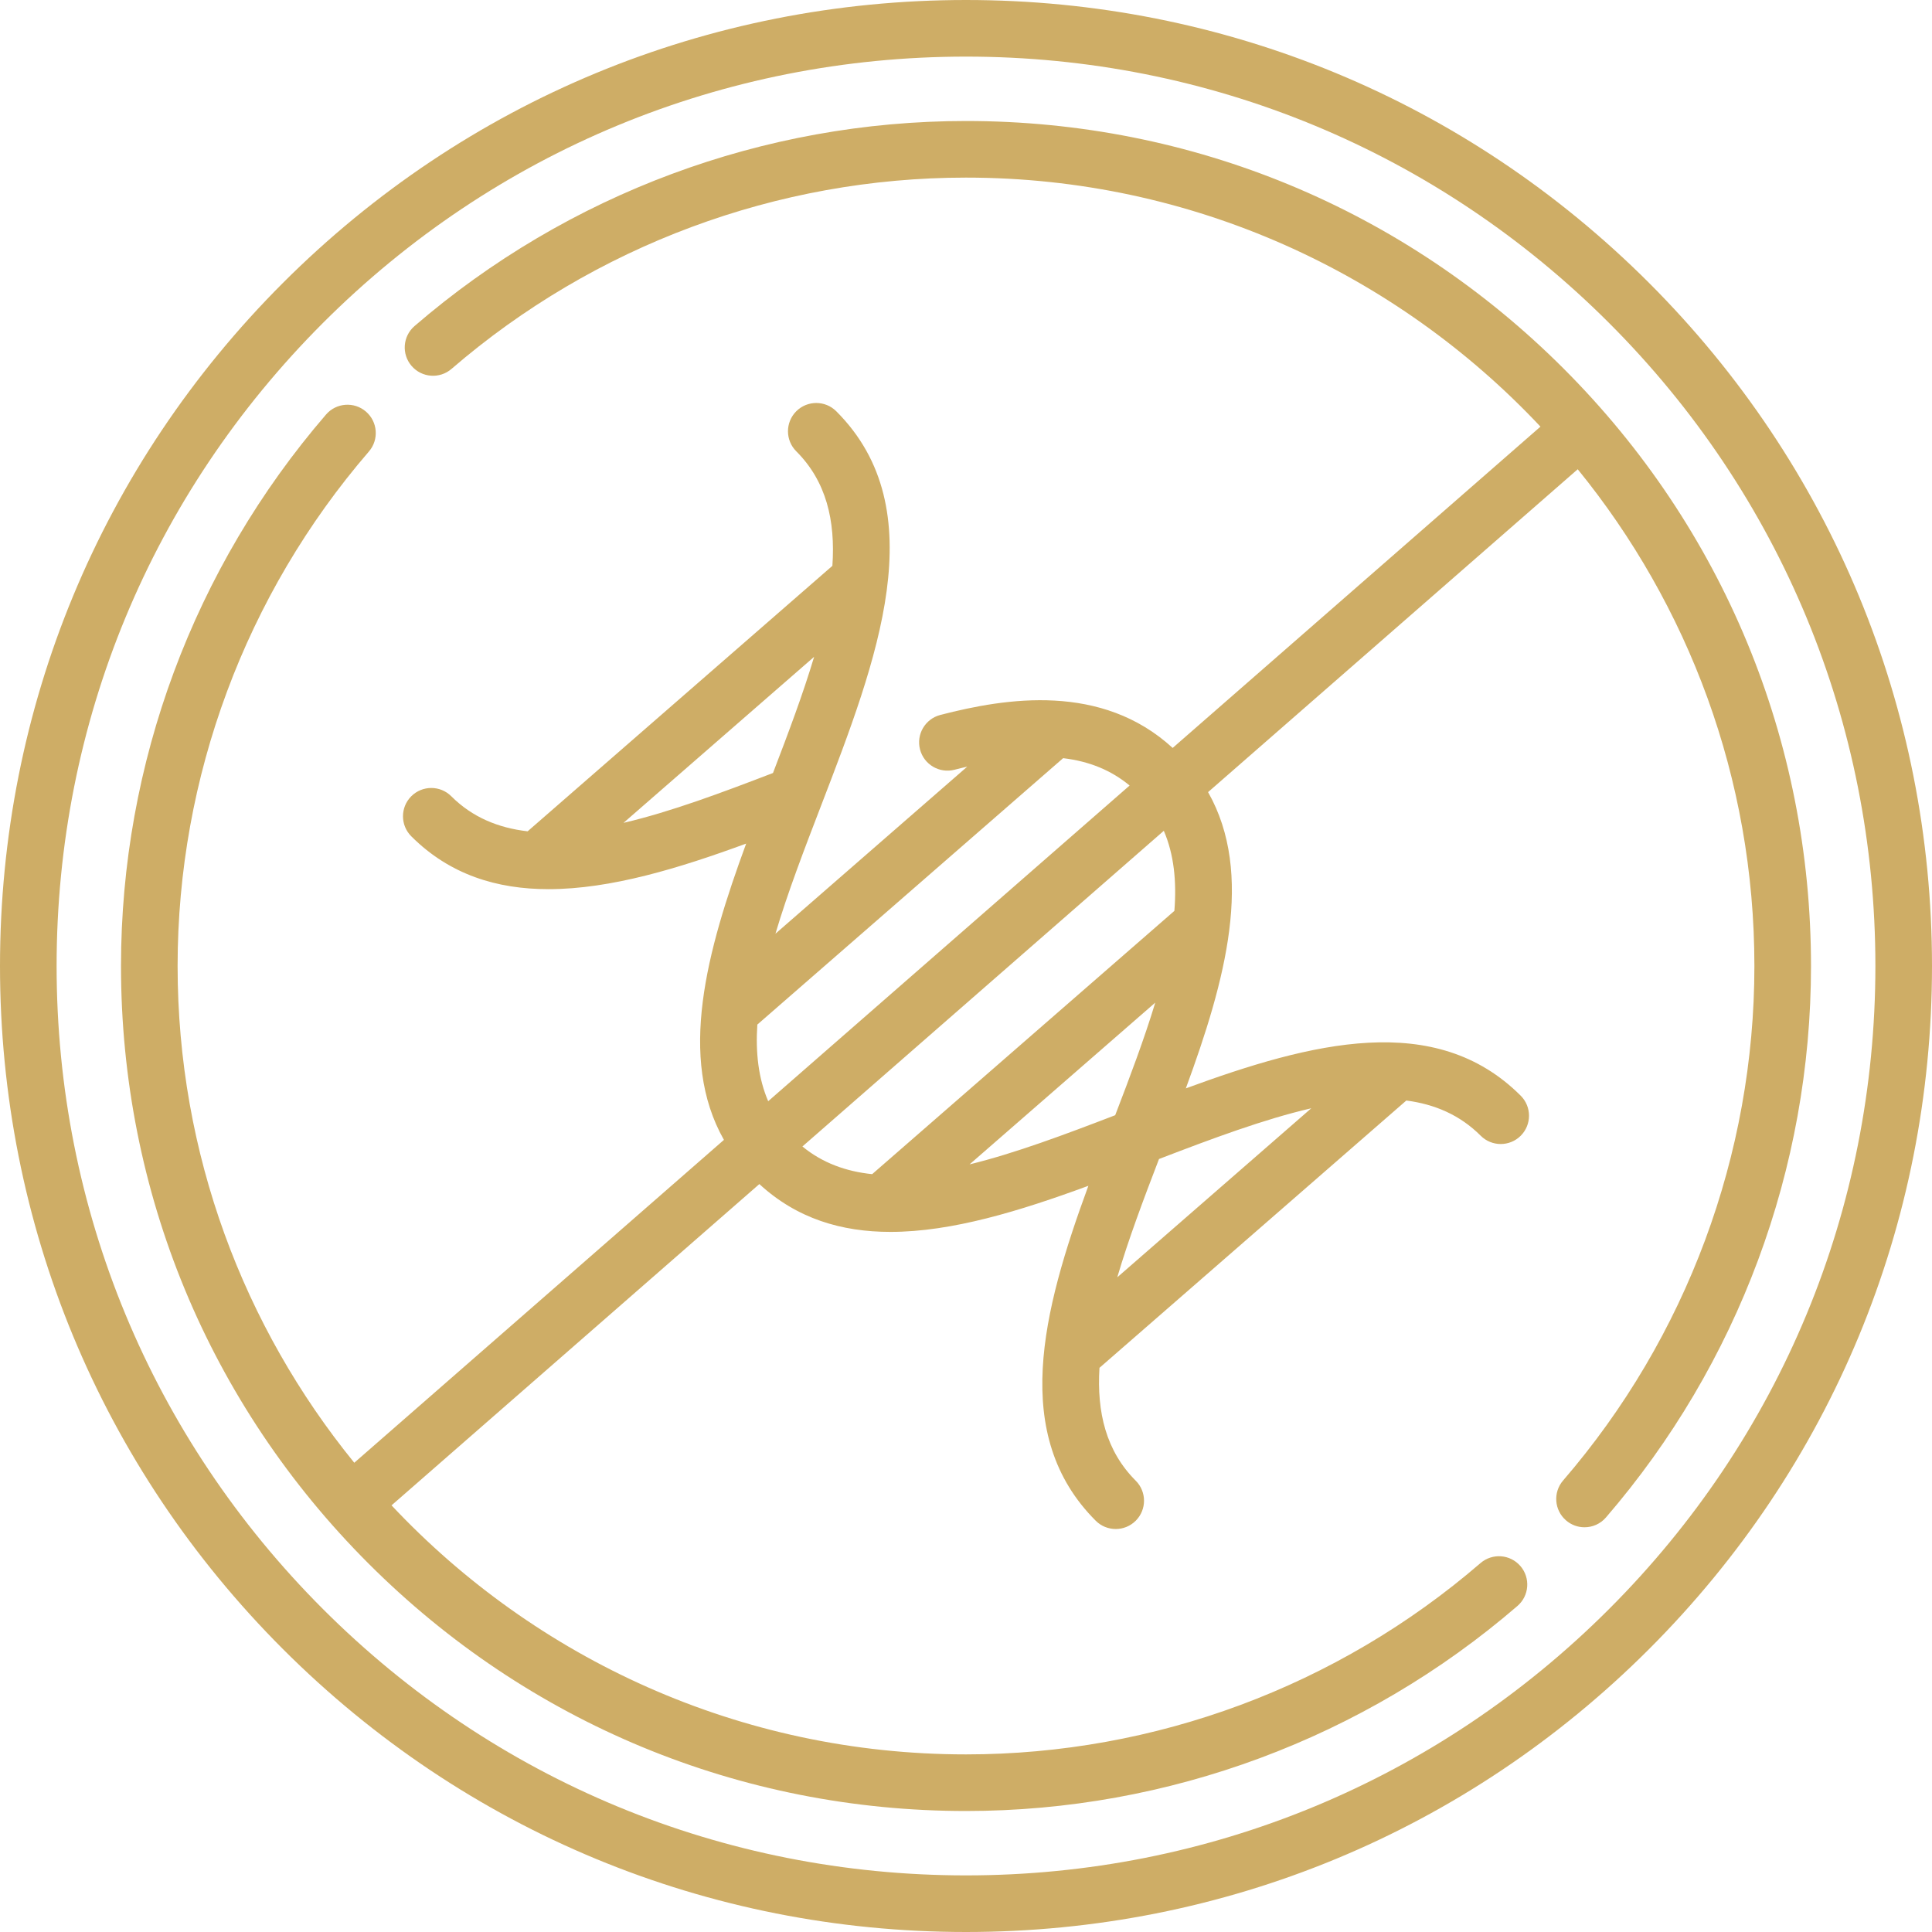 <svg width="70" height="70" viewBox="0 0 70 70" fill="none" xmlns="http://www.w3.org/2000/svg">
<path d="M59.749 10.251C53.138 3.641 44.349 0 35 0C25.651 0 16.862 3.641 10.251 10.251C3.641 16.862 0 25.651 0 35C0 44.349 3.641 53.138 10.251 59.749C16.862 66.359 25.651 70 35 70C44.349 70 53.138 66.359 59.749 59.749C66.359 53.138 70 44.349 70 35C70 25.651 66.359 16.862 59.749 10.251ZM58.299 58.299C52.075 64.522 43.801 67.949 35 67.949C26.199 67.949 17.925 64.522 11.701 58.299C5.478 52.075 2.051 43.801 2.051 35C2.051 26.199 5.478 17.925 11.701 11.701C17.925 5.478 26.199 2.051 35 2.051C43.801 2.051 52.075 5.478 58.299 11.701C64.522 17.925 67.949 26.199 67.949 35C67.949 43.801 64.522 52.075 58.299 58.299Z" fill="#CEAD66"/>
<path d="M56.649 13.351C50.866 7.569 43.178 4.384 35 4.384C27.67 4.384 20.574 7.022 15.02 11.813C14.591 12.183 14.543 12.83 14.913 13.259C15.283 13.688 15.93 13.736 16.359 13.366C21.541 8.896 28.162 6.435 35 6.435C43.199 6.435 50.6 9.908 55.814 15.458L42.488 27.099C39.918 24.742 36.467 25.281 34.069 25.904C33.521 26.047 33.192 26.606 33.334 27.154C33.477 27.702 34.037 28.031 34.585 27.889C34.741 27.848 34.893 27.812 35.045 27.777L28.096 33.83C28.536 32.346 29.141 30.772 29.758 29.168C31.78 23.91 33.872 18.472 30.3 14.901C29.9 14.501 29.251 14.501 28.85 14.901C28.45 15.302 28.45 15.951 28.85 16.351C29.938 17.438 30.272 18.862 30.159 20.501L19.117 30.12C18.054 29.997 17.113 29.612 16.351 28.85C15.951 28.45 15.302 28.45 14.901 28.85C14.501 29.251 14.501 29.9 14.901 30.3C16.298 31.697 18.01 32.216 19.874 32.216C22.134 32.216 24.618 31.452 27.035 30.565C25.598 34.475 24.549 38.332 26.229 41.3L12.836 52.998C8.836 48.082 6.435 41.817 6.435 35C6.435 28.162 8.896 21.541 13.366 16.359C13.736 15.93 13.688 15.283 13.259 14.913C12.83 14.543 12.183 14.591 11.813 15.019C7.022 20.574 4.384 27.67 4.384 35C4.384 43.178 7.568 50.866 13.351 56.649C19.134 62.432 26.822 65.616 35 65.616C42.33 65.616 49.426 62.978 54.98 58.187C55.409 57.817 55.457 57.17 55.087 56.741C54.717 56.312 54.07 56.264 53.641 56.634C48.459 61.104 41.838 63.565 35 63.565C26.801 63.565 19.4 60.092 14.186 54.542L27.513 42.901C28.876 44.156 30.494 44.634 32.263 44.634C34.489 44.634 36.951 43.877 39.434 42.964C37.759 47.523 36.61 52.01 39.7 55.099C39.9 55.299 40.162 55.399 40.425 55.399C40.687 55.399 40.949 55.299 41.15 55.099C41.55 54.698 41.55 54.049 41.15 53.649C40.076 52.575 39.736 51.173 39.836 49.559L50.954 39.874C51.986 40.008 52.898 40.399 53.649 41.15C54.049 41.55 54.699 41.55 55.099 41.15C55.499 40.749 55.499 40.1 55.099 39.7C52.01 36.61 47.523 37.759 42.965 39.434C44.402 35.524 45.451 31.668 43.771 28.7L57.164 17.002C61.164 21.918 63.565 28.183 63.565 35C63.565 41.839 61.104 48.459 56.634 53.641C56.264 54.07 56.312 54.718 56.741 55.087C56.935 55.255 57.173 55.336 57.41 55.336C57.698 55.336 57.984 55.216 58.187 54.98C62.978 49.426 65.616 42.33 65.616 35C65.616 26.822 62.432 19.134 56.649 13.351ZM28.007 28.007C26.169 28.713 24.316 29.41 22.591 29.814L29.497 23.798C29.096 25.142 28.562 26.56 28.007 28.007ZM27.44 37.122L38.519 27.47C39.477 27.584 40.266 27.913 40.928 28.461L27.833 39.899C27.479 39.076 27.372 38.141 27.44 37.122ZM35.129 42.188L41.857 36.327C41.462 37.633 40.944 39.006 40.406 40.406C38.571 41.111 36.781 41.783 35.129 42.188ZM41.993 41.993C43.918 41.254 45.792 40.552 47.51 40.155L40.481 46.279C40.883 44.911 41.427 43.467 41.993 41.993ZM42.55 33.003L31.6 42.542C30.649 42.444 29.797 42.134 29.073 41.539L42.167 30.101C42.536 30.957 42.635 31.936 42.55 33.003Z" fill="#CEAD66"/>
</svg>
